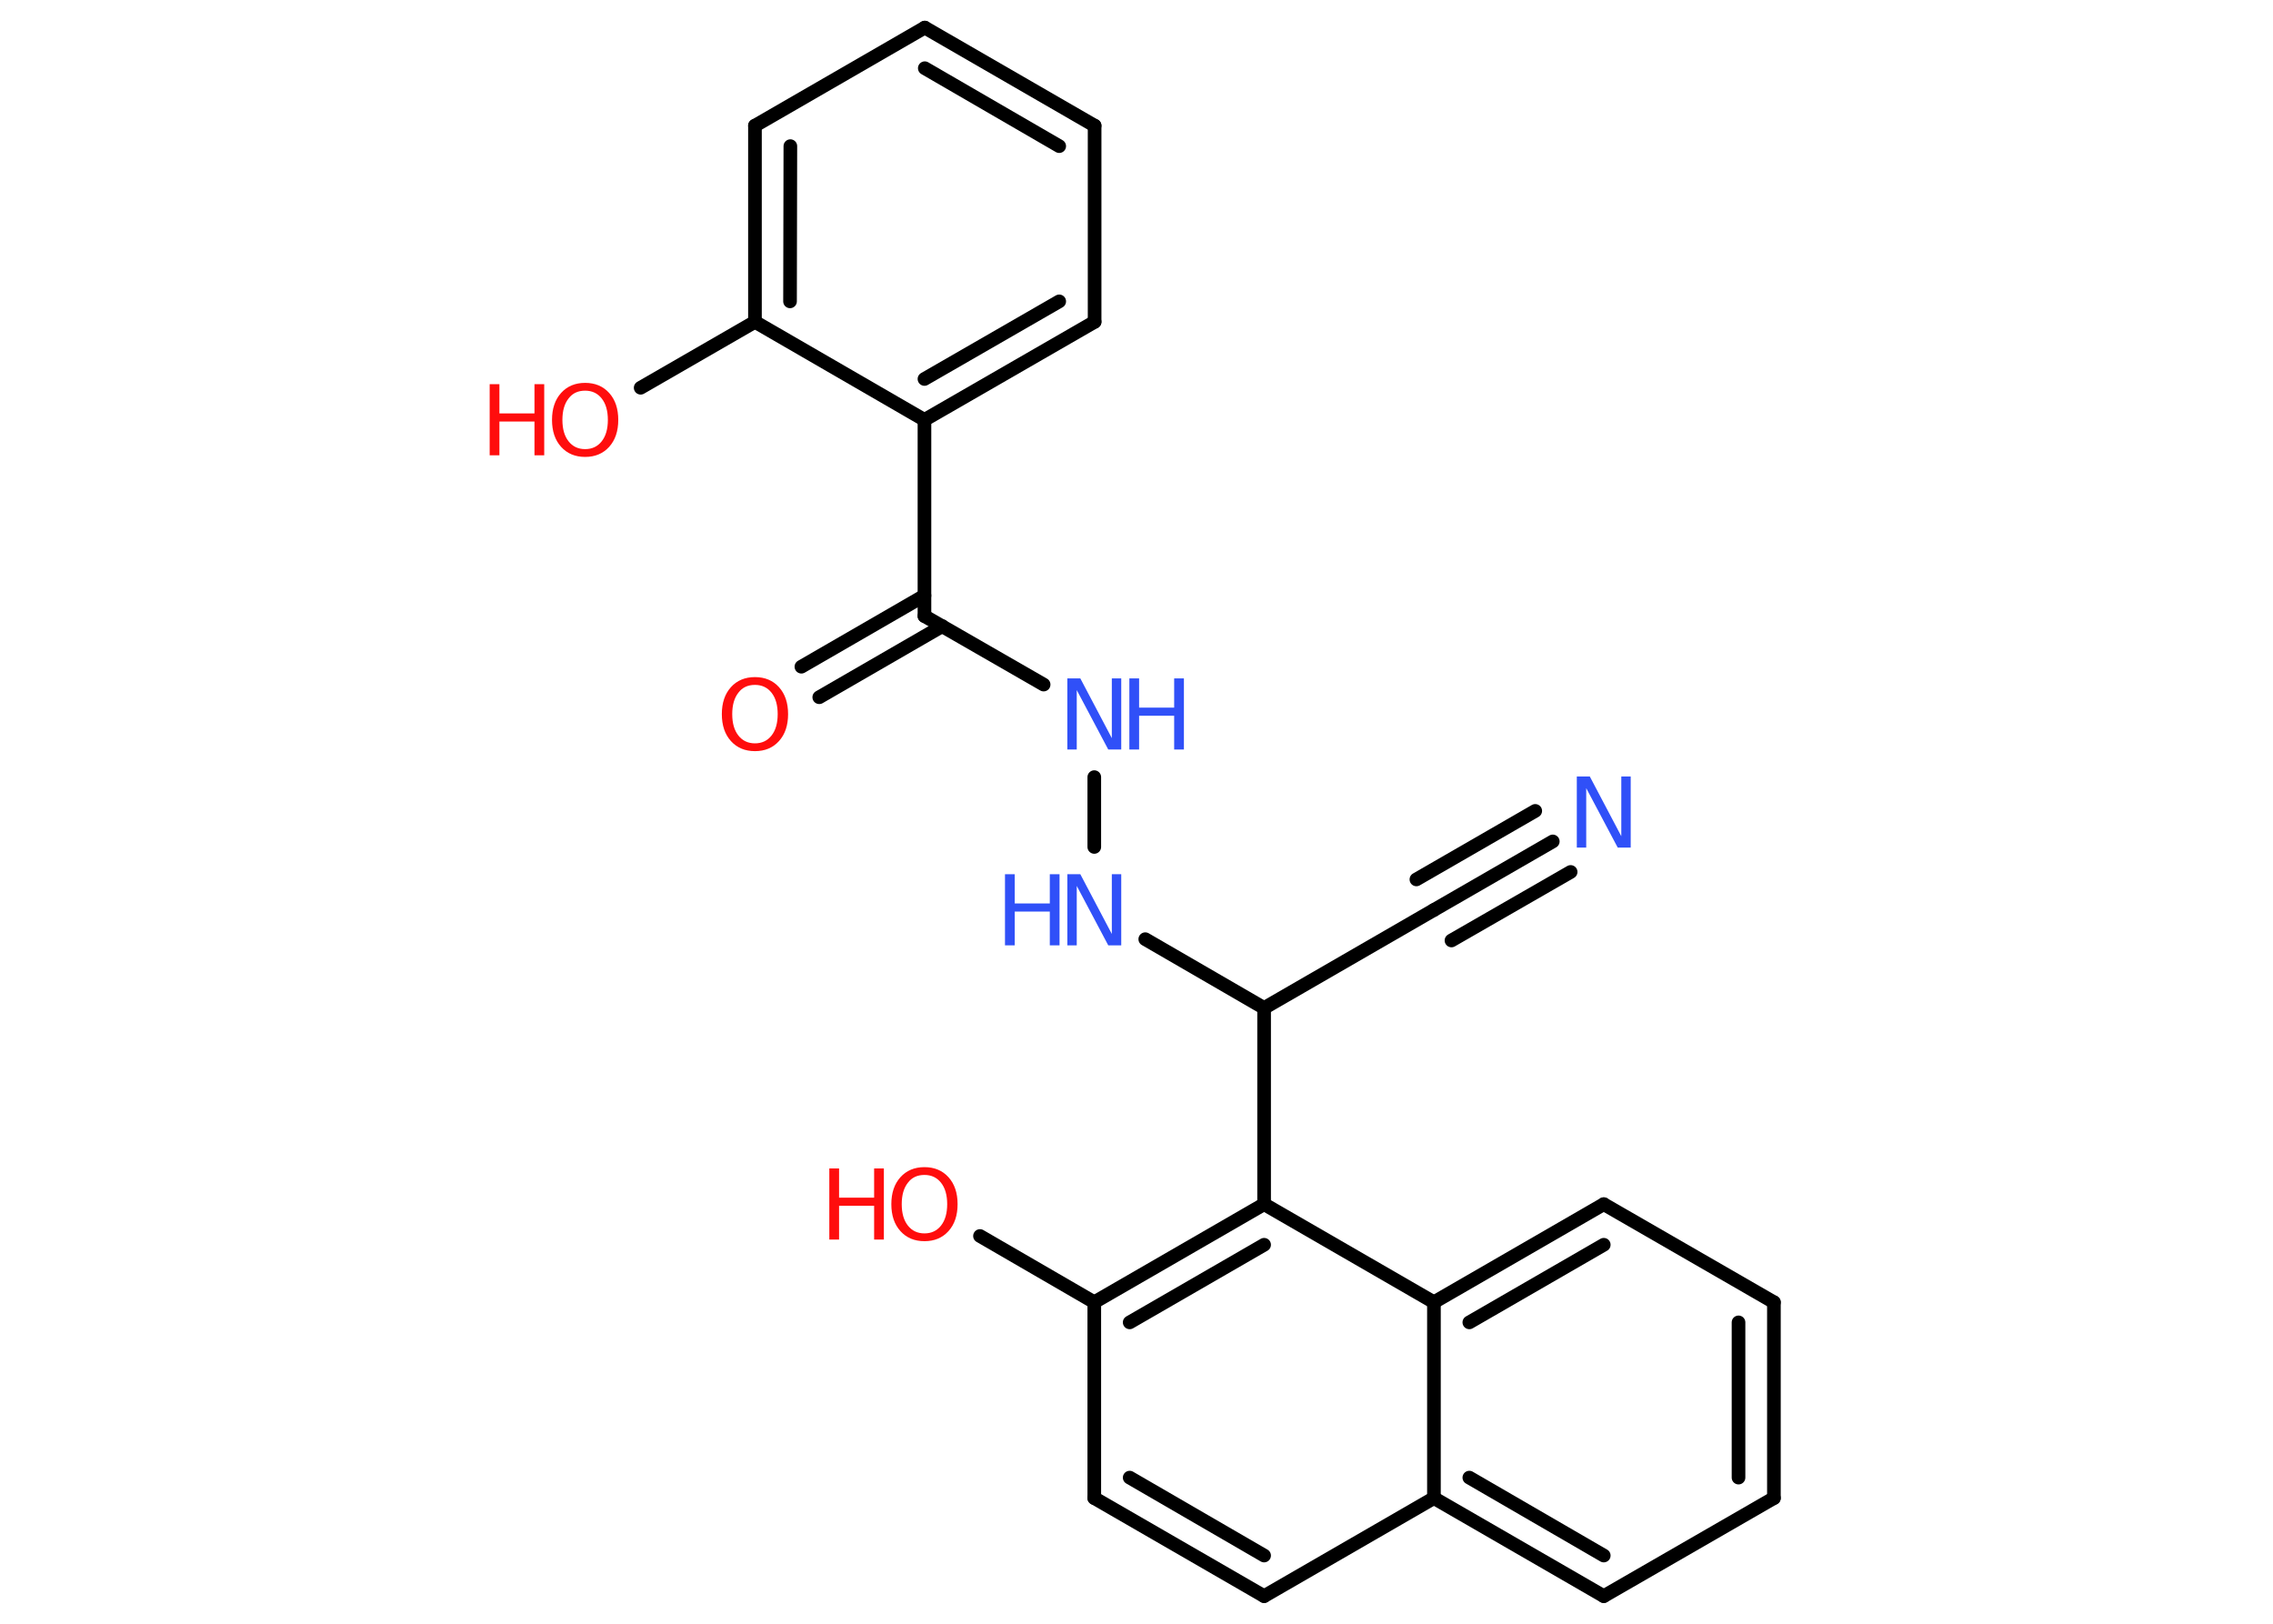 <?xml version='1.0' encoding='UTF-8'?>
<!DOCTYPE svg PUBLIC "-//W3C//DTD SVG 1.1//EN" "http://www.w3.org/Graphics/SVG/1.1/DTD/svg11.dtd">
<svg version='1.2' xmlns='http://www.w3.org/2000/svg' xmlns:xlink='http://www.w3.org/1999/xlink' width='70.0mm' height='50.0mm' viewBox='0 0 70.0 50.0'>
  <desc>Generated by the Chemistry Development Kit (http://github.com/cdk)</desc>
  <g stroke-linecap='round' stroke-linejoin='round' stroke='#000000' stroke-width='.42' fill='#FF0D0D'>
    <rect x='.0' y='.0' width='70.0' height='50.0' fill='#FFFFFF' stroke='none'/>
    <g id='mol1' class='mol'>
      <g id='mol1bnd1' class='bond'>
        <line x1='47.82' y1='25.91' x2='44.16' y2='28.02'/>
        <line x1='48.37' y1='26.85' x2='44.7' y2='28.96'/>
        <line x1='47.28' y1='24.97' x2='43.62' y2='27.08'/>
      </g>
      <line id='mol1bnd2' class='bond' x1='44.16' y1='28.02' x2='38.93' y2='31.04'/>
      <line id='mol1bnd3' class='bond' x1='38.93' y1='31.04' x2='35.27' y2='28.92'/>
      <line id='mol1bnd4' class='bond' x1='33.7' y1='26.08' x2='33.7' y2='23.93'/>
      <line id='mol1bnd5' class='bond' x1='32.14' y1='21.08' x2='28.47' y2='18.97'/>
      <g id='mol1bnd6' class='bond'>
        <line x1='29.02' y1='19.28' x2='25.23' y2='21.47'/>
        <line x1='28.47' y1='18.34' x2='24.68' y2='20.53'/>
      </g>
      <line id='mol1bnd7' class='bond' x1='28.47' y1='18.97' x2='28.47' y2='12.93'/>
      <g id='mol1bnd8' class='bond'>
        <line x1='28.47' y1='12.93' x2='33.71' y2='9.91'/>
        <line x1='28.47' y1='11.67' x2='32.62' y2='9.28'/>
      </g>
      <line id='mol1bnd9' class='bond' x1='33.71' y1='9.91' x2='33.71' y2='3.87'/>
      <g id='mol1bnd10' class='bond'>
        <line x1='33.71' y1='3.87' x2='28.48' y2='.85'/>
        <line x1='32.62' y1='4.5' x2='28.48' y2='2.1'/>
      </g>
      <line id='mol1bnd11' class='bond' x1='28.48' y1='.85' x2='23.25' y2='3.87'/>
      <g id='mol1bnd12' class='bond'>
        <line x1='23.25' y1='3.87' x2='23.25' y2='9.91'/>
        <line x1='24.34' y1='4.5' x2='24.33' y2='9.28'/>
      </g>
      <line id='mol1bnd13' class='bond' x1='28.47' y1='12.93' x2='23.25' y2='9.91'/>
      <line id='mol1bnd14' class='bond' x1='23.25' y1='9.91' x2='19.73' y2='11.94'/>
      <line id='mol1bnd15' class='bond' x1='38.93' y1='31.04' x2='38.93' y2='37.08'/>
      <g id='mol1bnd16' class='bond'>
        <line x1='38.93' y1='37.08' x2='33.7' y2='40.1'/>
        <line x1='38.93' y1='38.33' x2='34.79' y2='40.72'/>
      </g>
      <line id='mol1bnd17' class='bond' x1='33.7' y1='40.1' x2='30.18' y2='38.06'/>
      <line id='mol1bnd18' class='bond' x1='33.7' y1='40.1' x2='33.7' y2='46.13'/>
      <g id='mol1bnd19' class='bond'>
        <line x1='33.7' y1='46.13' x2='38.93' y2='49.15'/>
        <line x1='34.79' y1='45.5' x2='38.93' y2='47.9'/>
      </g>
      <line id='mol1bnd20' class='bond' x1='38.93' y1='49.15' x2='44.16' y2='46.13'/>
      <g id='mol1bnd21' class='bond'>
        <line x1='44.16' y1='46.13' x2='49.39' y2='49.15'/>
        <line x1='45.25' y1='45.5' x2='49.39' y2='47.9'/>
      </g>
      <line id='mol1bnd22' class='bond' x1='49.39' y1='49.15' x2='54.63' y2='46.13'/>
      <g id='mol1bnd23' class='bond'>
        <line x1='54.63' y1='46.13' x2='54.63' y2='40.1'/>
        <line x1='53.54' y1='45.5' x2='53.54' y2='40.72'/>
      </g>
      <line id='mol1bnd24' class='bond' x1='54.63' y1='40.1' x2='49.39' y2='37.08'/>
      <g id='mol1bnd25' class='bond'>
        <line x1='49.39' y1='37.08' x2='44.16' y2='40.1'/>
        <line x1='49.39' y1='38.33' x2='45.25' y2='40.72'/>
      </g>
      <line id='mol1bnd26' class='bond' x1='38.93' y1='37.08' x2='44.16' y2='40.1'/>
      <line id='mol1bnd27' class='bond' x1='44.16' y1='46.13' x2='44.16' y2='40.1'/>
      <path id='mol1atm1' class='atom' d='M48.56 23.91h.4l.97 1.84v-1.84h.29v2.19h-.4l-.97 -1.83v1.83h-.29v-2.19z' stroke='none' fill='#3050F8'/>
      <g id='mol1atm4' class='atom'>
        <path d='M32.87 26.92h.4l.97 1.84v-1.84h.29v2.19h-.4l-.97 -1.83v1.83h-.29v-2.19z' stroke='none' fill='#3050F8'/>
        <path d='M30.95 26.92h.3v.9h1.08v-.9h.3v2.19h-.3v-1.04h-1.08v1.04h-.3v-2.19z' stroke='none' fill='#3050F8'/>
      </g>
      <g id='mol1atm5' class='atom'>
        <path d='M32.87 20.89h.4l.97 1.84v-1.84h.29v2.19h-.4l-.97 -1.83v1.83h-.29v-2.19z' stroke='none' fill='#3050F8'/>
        <path d='M34.78 20.89h.3v.9h1.08v-.9h.3v2.19h-.3v-1.04h-1.08v1.04h-.3v-2.19z' stroke='none' fill='#3050F8'/>
      </g>
      <path id='mol1atm7' class='atom' d='M23.25 21.09q-.33 .0 -.51 .24q-.19 .24 -.19 .66q.0 .42 .19 .66q.19 .24 .51 .24q.32 .0 .51 -.24q.19 -.24 .19 -.66q.0 -.42 -.19 -.66q-.19 -.24 -.51 -.24zM23.25 20.85q.46 .0 .74 .31q.28 .31 .28 .83q.0 .52 -.28 .83q-.28 .31 -.74 .31q-.46 .0 -.74 -.31q-.28 -.31 -.28 -.83q.0 -.52 .28 -.83q.28 -.31 .74 -.31z' stroke='none'/>
      <g id='mol1atm14' class='atom'>
        <path d='M18.02 12.03q-.33 .0 -.51 .24q-.19 .24 -.19 .66q.0 .42 .19 .66q.19 .24 .51 .24q.32 .0 .51 -.24q.19 -.24 .19 -.66q.0 -.42 -.19 -.66q-.19 -.24 -.51 -.24zM18.02 11.79q.46 .0 .74 .31q.28 .31 .28 .83q.0 .52 -.28 .83q-.28 .31 -.74 .31q-.46 .0 -.74 -.31q-.28 -.31 -.28 -.83q.0 -.52 .28 -.83q.28 -.31 .74 -.31z' stroke='none'/>
        <path d='M15.08 11.83h.3v.9h1.08v-.9h.3v2.19h-.3v-1.04h-1.08v1.04h-.3v-2.19z' stroke='none'/>
      </g>
      <g id='mol1atm17' class='atom'>
        <path d='M28.47 36.18q-.33 .0 -.51 .24q-.19 .24 -.19 .66q.0 .42 .19 .66q.19 .24 .51 .24q.32 .0 .51 -.24q.19 -.24 .19 -.66q.0 -.42 -.19 -.66q-.19 -.24 -.51 -.24zM28.47 35.94q.46 .0 .74 .31q.28 .31 .28 .83q.0 .52 -.28 .83q-.28 .31 -.74 .31q-.46 .0 -.74 -.31q-.28 -.31 -.28 -.83q.0 -.52 .28 -.83q.28 -.31 .74 -.31z' stroke='none'/>
        <path d='M25.54 35.98h.3v.9h1.08v-.9h.3v2.19h-.3v-1.04h-1.08v1.04h-.3v-2.19z' stroke='none'/>
      </g>
    </g>
  </g>
</svg>
